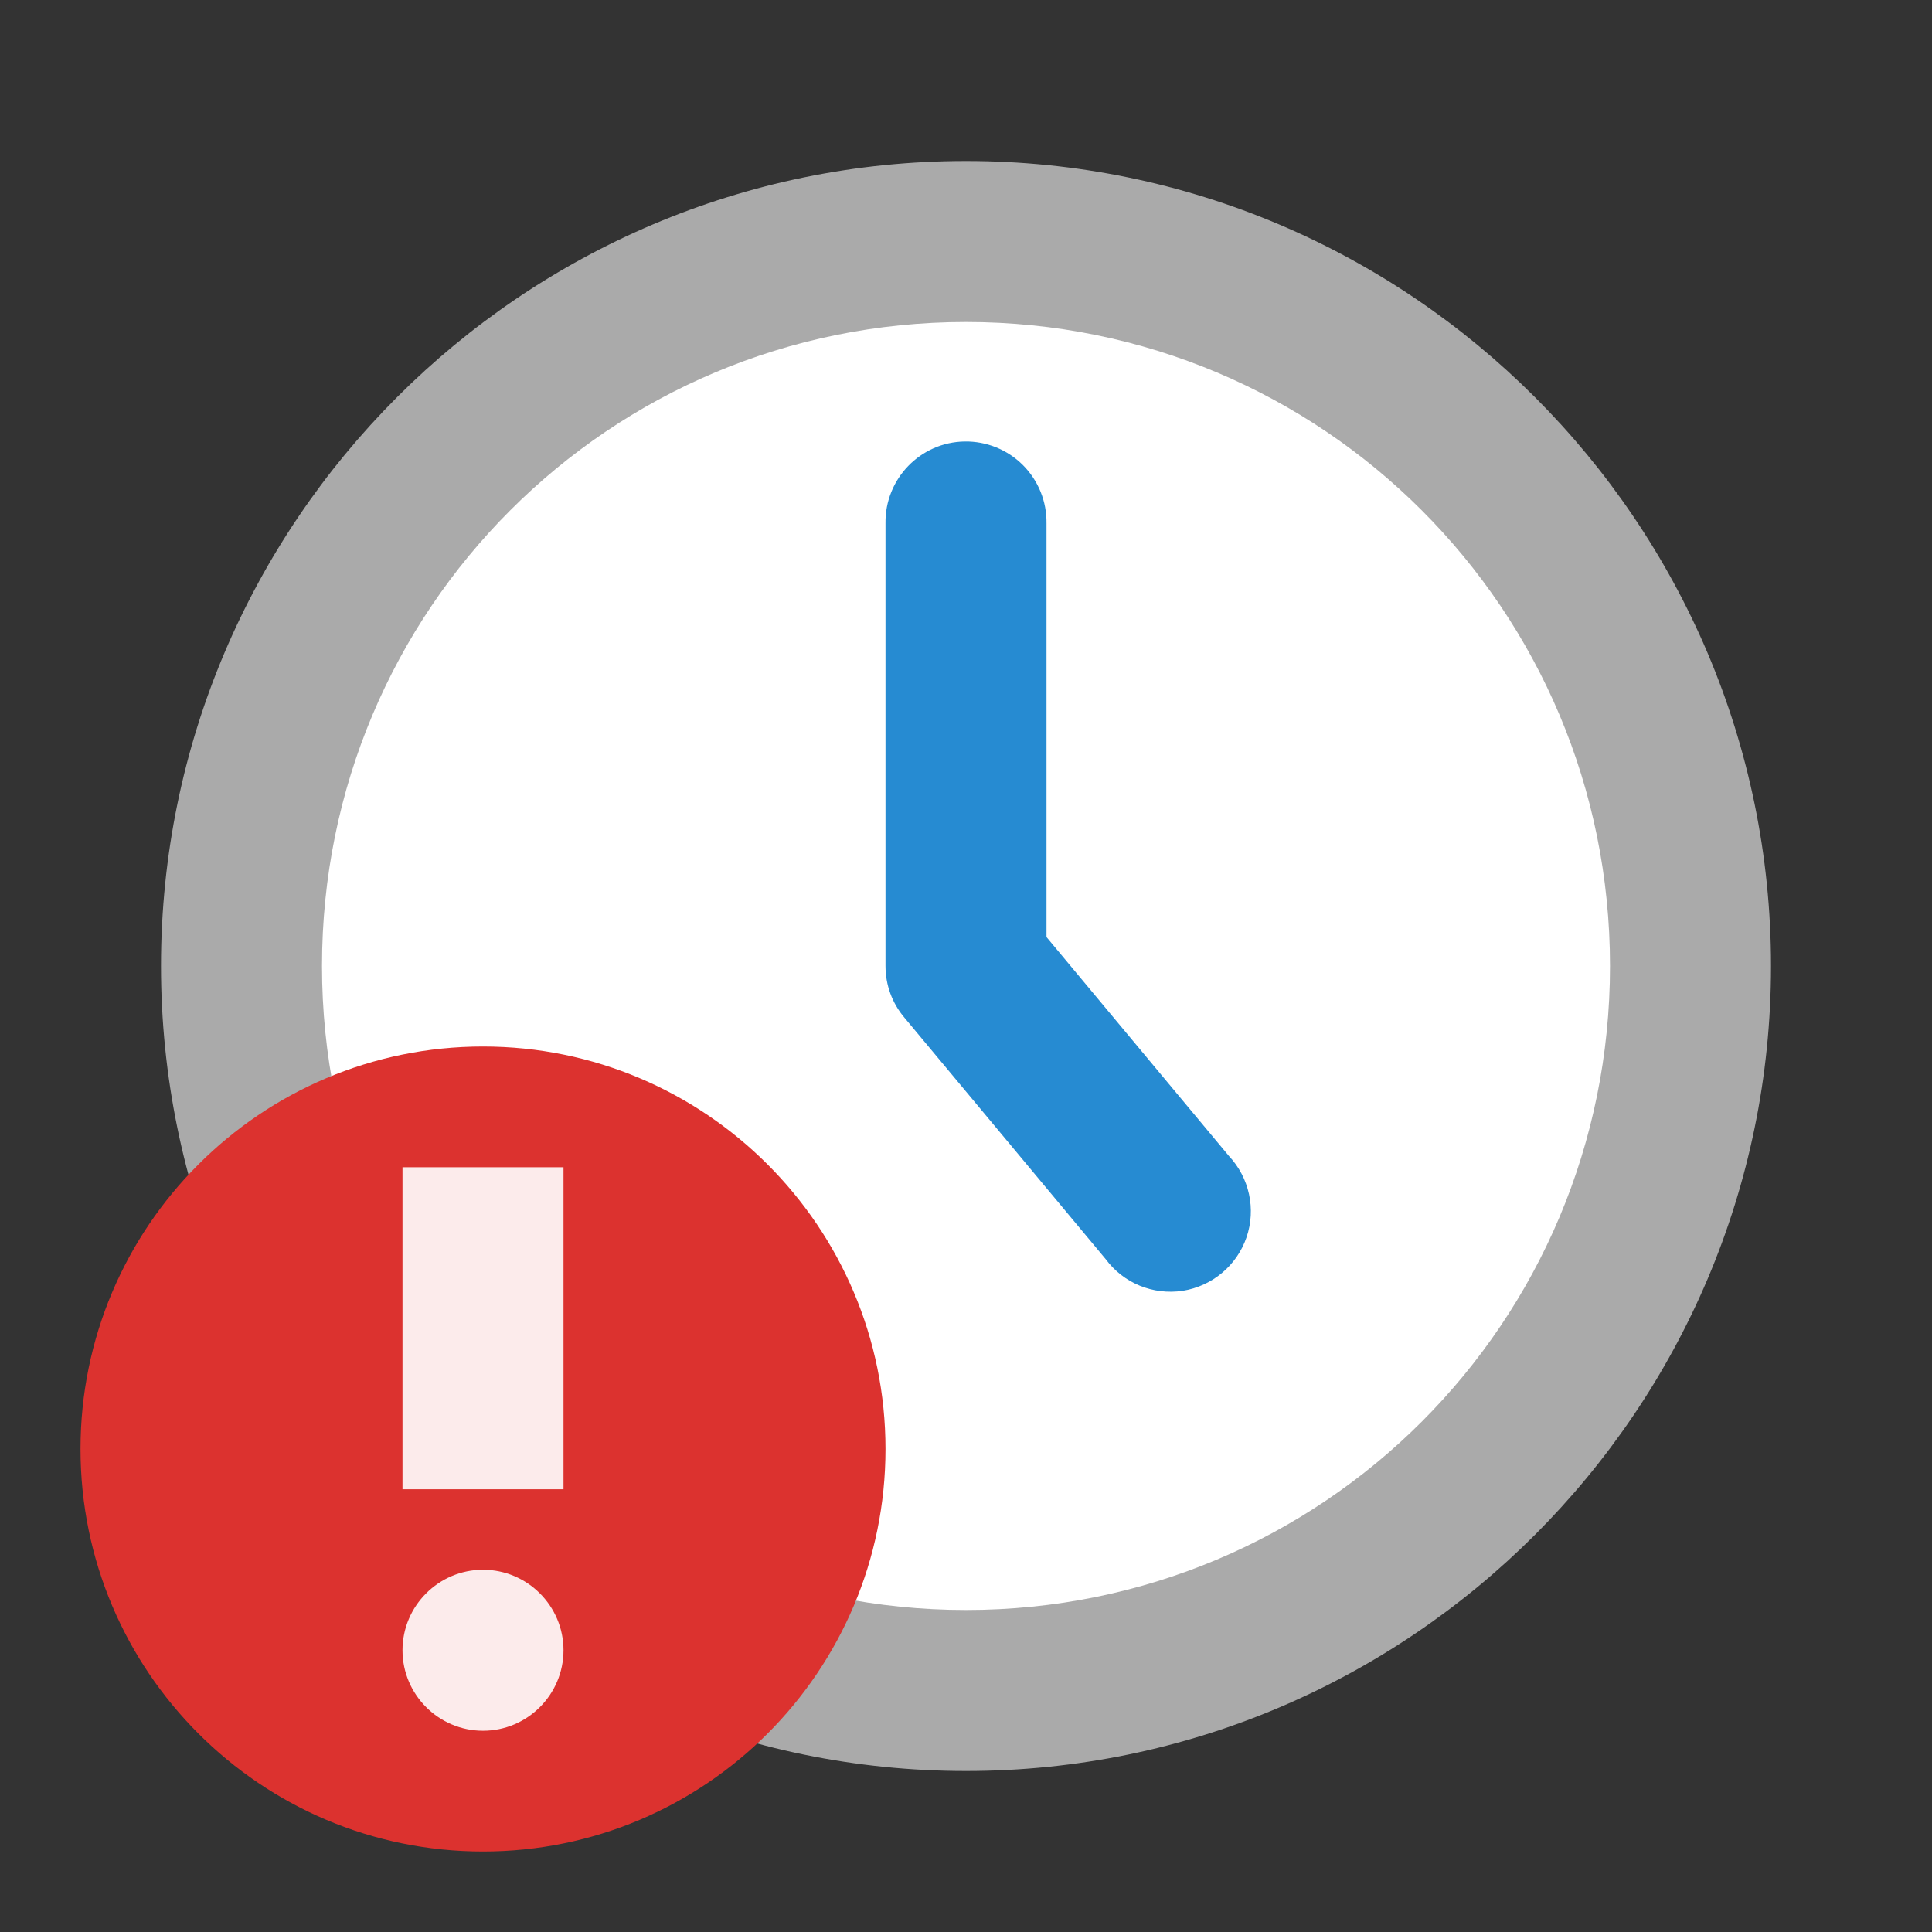 <?xml version="1.0" encoding="UTF-8" standalone="no"?>
<svg
   xmlns:dc="http://purl.org/dc/elements/1.1/"
   xmlns:cc="http://creativecommons.org/ns#"
   xmlns:rdf="http://www.w3.org/1999/02/22-rdf-syntax-ns#"
   xmlns:svg="http://www.w3.org/2000/svg"
   xmlns="http://www.w3.org/2000/svg"
   xmlns:sodipodi="http://sodipodi.sourceforge.net/DTD/sodipodi-0.dtd"
   xmlns:inkscape="http://www.inkscape.org/namespaces/inkscape"
   width="48"
   height="48"
   viewBox="0 0 48 48"
   id="svg2"
   version="1.1"
   inkscape:version="0.91 r13725"
   sodipodi:docname="appointment-soon.svg">
  <rect x="0" y="0" width="48" height="48" fill="#333333" stroke="none"/>
  <defs
     id="defs12" />
  <sodipodi:namedview
     pagecolor="#ffffff"
     bordercolor="#666666"
     borderopacity="1"
     objecttolerance="10"
     gridtolerance="10"
     guidetolerance="10"
     inkscape:pageopacity="0"
     inkscape:pageshadow="2"
     inkscape:window-width="1366"
     inkscape:window-height="704"
     id="namedview10"
     showgrid="false"
     inkscape:zoom="2.8284271"
     inkscape:cx="-25.44559"
     inkscape:cy="24"
     inkscape:window-x="0"
     inkscape:window-y="27"
     inkscape:window-maximized="1"
     inkscape:current-layer="svg2" />
  <path
     style="fill:#ffffff;fill-rule:evenodd"
     d="M 42,24 C 42,33.942 33.942,42 24,42 14.058,42 6,33.942 6,24 6,14.058 14.058,6 24,6 c 9.942,0 18,8.058 18,18 z"
     id="path4"
     inkscape:connector-curvature="0" />
  <path
     style="fill:#268bd2"
     d="M 23.969 10.969 C 22.867 10.984 21.984 11.898 22 13 L 22 24 C 22 24.469 22.164 24.922 22.469 25.281 L 27.469 31.281 C 27.914 31.883 28.648 32.18 29.383 32.07 C 30.117 31.953 30.727 31.445 30.969 30.742 C 31.211 30.039 31.039 29.258 30.531 28.719 L 26 23.281 L 26 13 C 26.008 12.461 25.797 11.938 25.414 11.555 C 25.031 11.172 24.508 10.961 23.969 10.969 Z "
     id="path6" />
  <path
     style="fill:#aaa"
     d="M 24 4 C 12.977 4 4 12.977 4 24 C 4 35.023 12.977 44 24 44 C 35.023 44 44 35.023 44 24 C 44 12.977 35.023 4 24 4 Z M 24 8 C 32.859 8 40 15.141 40 24 C 40 32.859 32.859 40 24 40 C 15.141 40 8 32.859 8 24 C 8 15.141 15.141 8 24 8 Z "
     id="path8" />
  <path
     inkscape:connector-curvature="0"
     style="fill:#dc322f;fill-opacity:1;fill-rule:evenodd"
     d="M 22,36 C 22,41.521 17.521,46 12,46 6.479,46 2,41.521 2,36 2,30.479 6.479,26 12,26 c 5.521,0 10,4.479 10,10 z"
     id="path4267" />
  <g
     style="fill:#ffffff;fill-opacity:0.902"
     id="g4269"
     transform="matrix(-0.5,0,0,-0.5,24,49)">
    <path
       inkscape:connector-curvature="0"
       d="m 28,40 -8,0 0,-16 8,0 0,16"
       id="path4271" />
    <path
       inkscape:connector-curvature="0"
       style="fill-rule:evenodd"
       d="m 28,16 c 0,2.203 -1.797,4 -4,4 -2.203,0 -4,-1.797 -4,-4 0,-2.203 1.797,-4 4,-4 2.203,0 4,1.797 4,4 z"
       id="path4273" />
  </g>
</svg>
